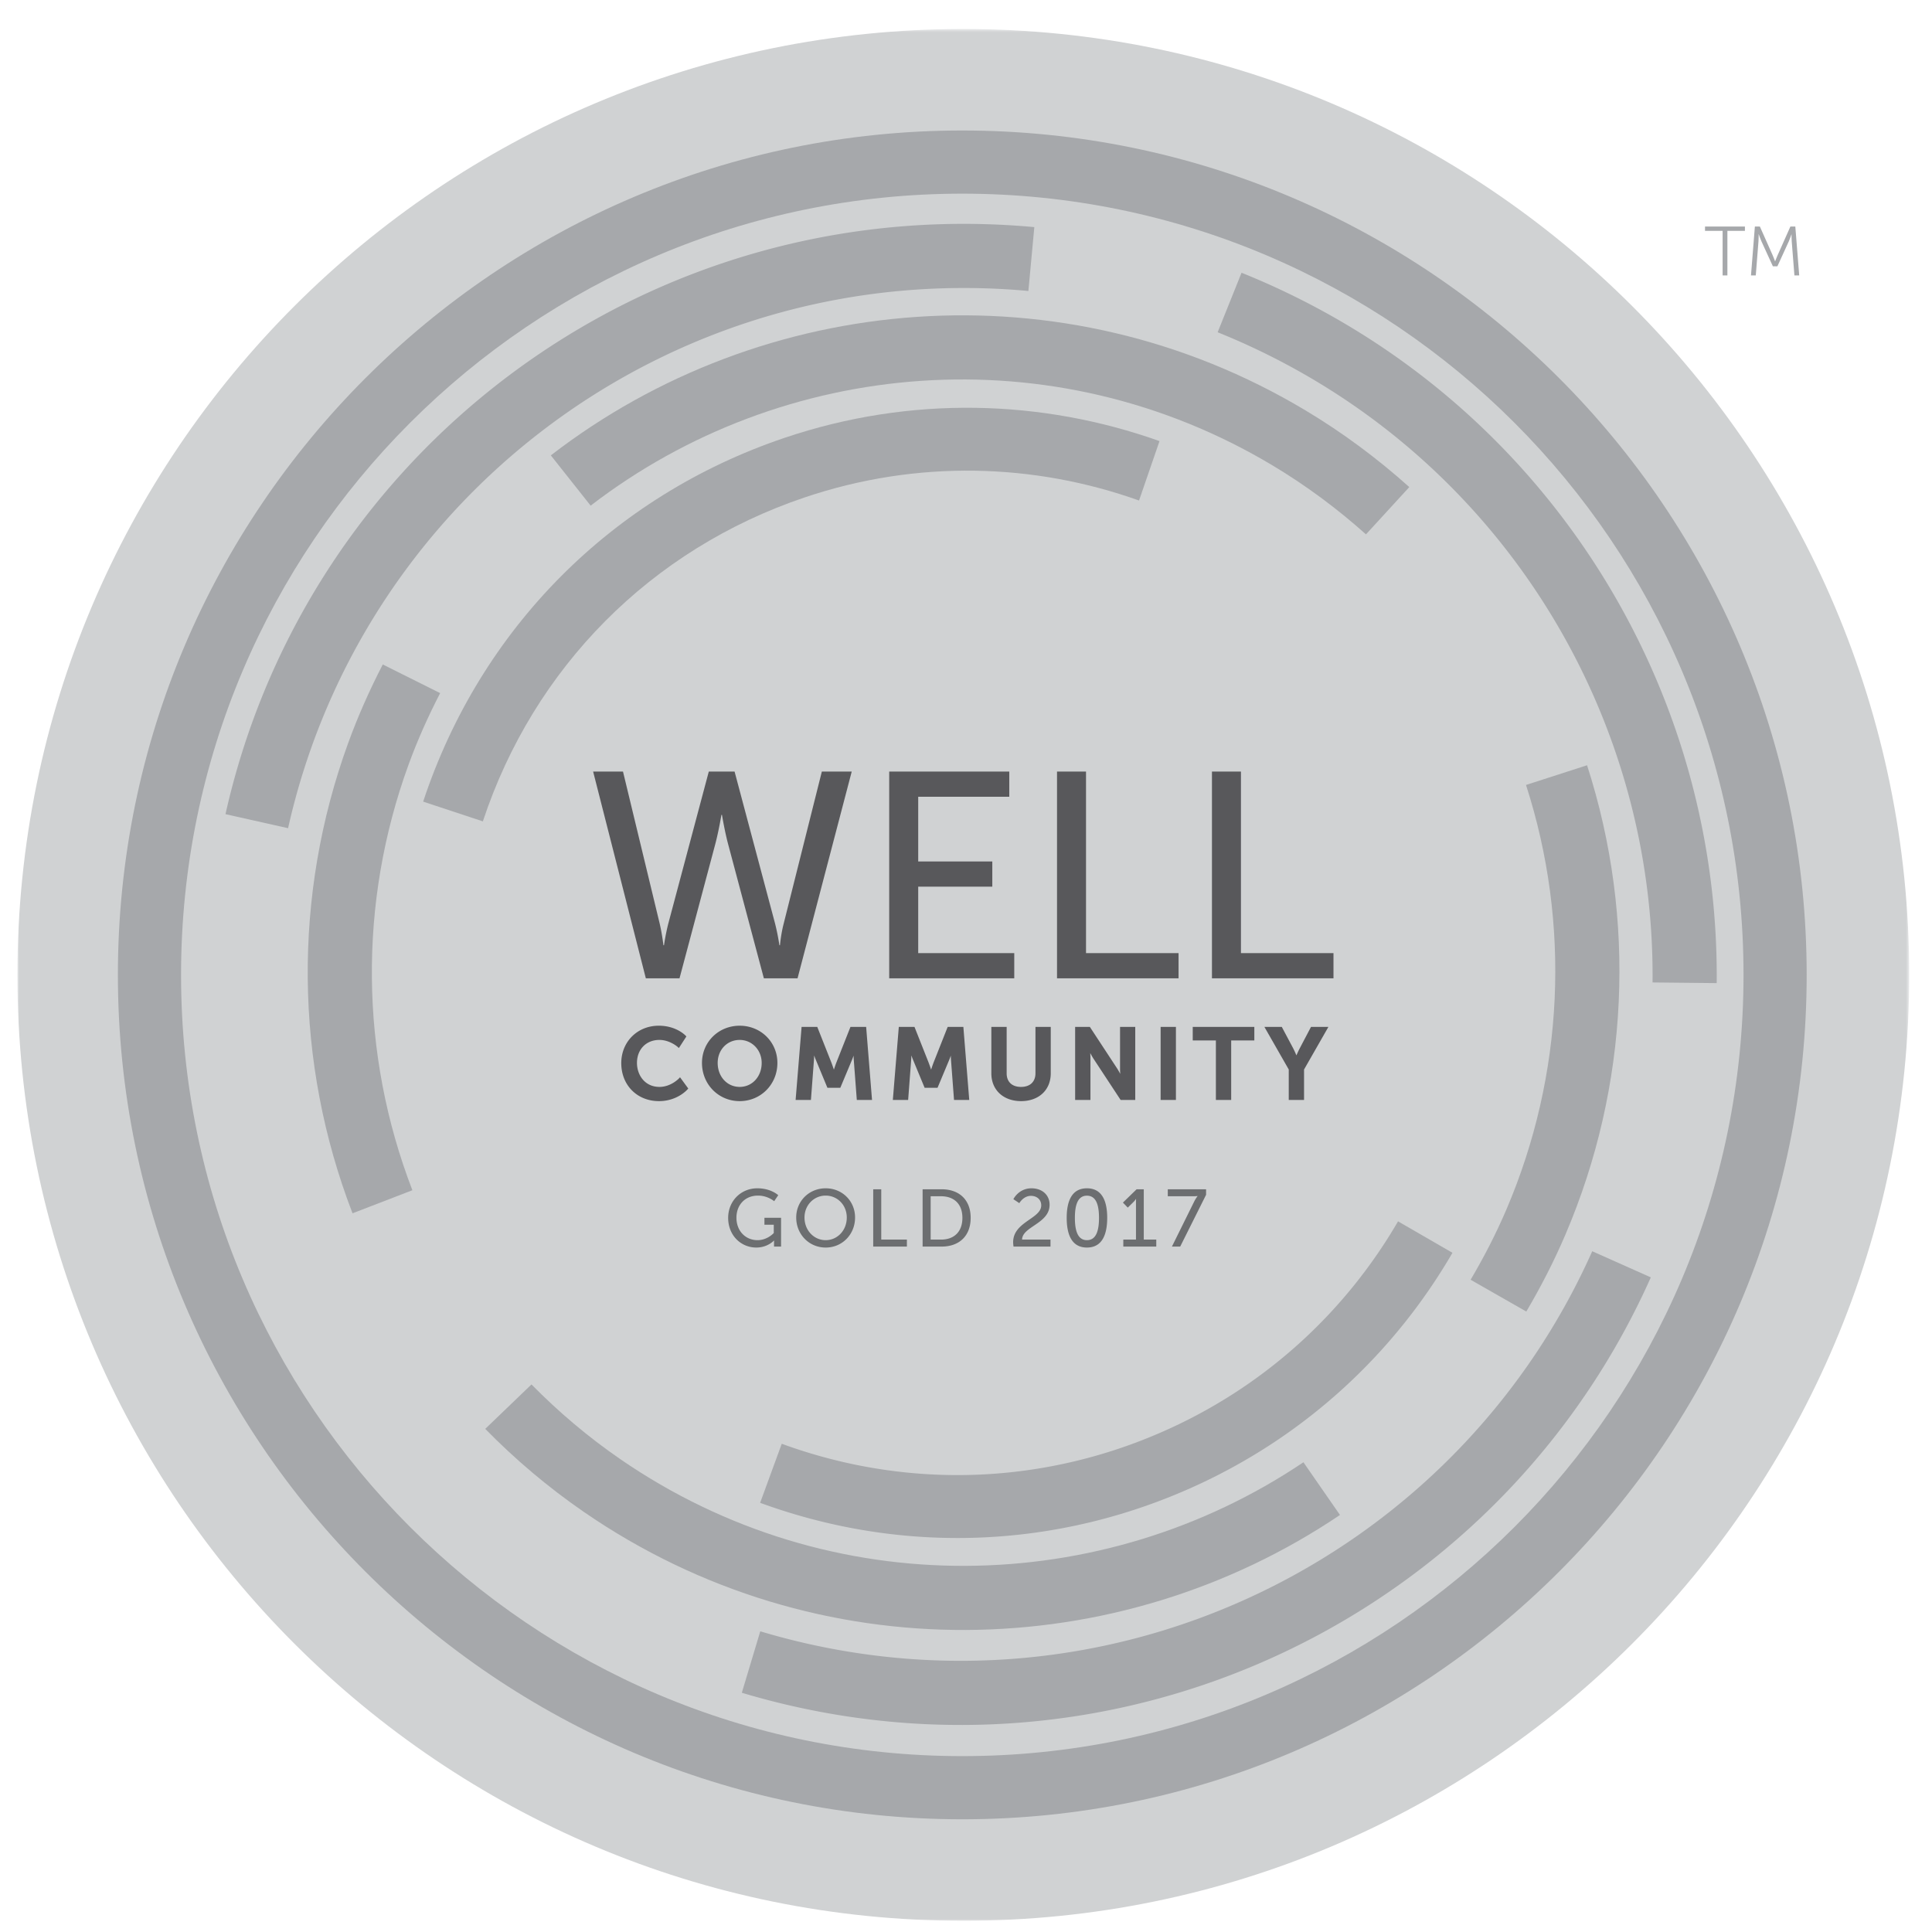 <?xml version="1.0" encoding="UTF-8"?><svg width="555" height="555" viewBox="0 0 555 555" xmlns="http://www.w3.org/2000/svg" xmlns:xlink="http://www.w3.org/1999/xlink"><title>2017 WELL Community Seal / Gold (Dark Option)</title><defs><path id="uga" d="M.001 2.55H543.45V546H0z"/><path id="ugc" d="M0 546.779h543.45V3.329H0z"/></defs><g transform="translate(5 5)" fill="none" fill-rule="evenodd"><g transform="translate(0 .779)"><mask id="ugb" fill="#fff"><use xlink:href="#uga"/></mask><path d="M543.451 274.274c0-150.07-121.655-271.724-271.725-271.724C121.656 2.55.001 124.204.001 274.274S121.656 546 271.726 546c150.07 0 271.725-121.654 271.725-271.725" fill="#D0D2D3" mask="url(#ugb)"/></g><path d="M271.434 50.632c-123.746 0-224.423 100.677-224.423 224.422 0 123.746 100.677 224.423 224.423 224.423 123.745 0 224.423-100.677 224.423-224.423 0-123.745-100.678-224.422-224.423-224.422m0 466.99c-133.753 0-242.567-108.814-242.567-242.568 0-133.753 108.814-242.567 242.567-242.567 133.753 0 242.564 108.814 242.564 242.567 0 133.754-108.81 242.568-242.564 242.568M489.849 61.32h-5.054V60.08h11.463v1.239h-5.034v12.798h-1.375zM499.118 60.081h1.438l3.673 8.247c.32.719.679 1.717.679 1.717h.04s.38-.998.699-1.717l3.672-8.247h1.418l1.119 14.036h-1.378l-.776-9.821c-.063-.76-.043-1.958-.043-1.958h-.04s-.42 1.239-.736 1.958l-3.296 7.204h-1.295l-3.3-7.204c-.316-.7-.755-1.998-.755-1.998h-.04s.02 1.239-.04 1.998l-.78 9.821H498l1.118-14.036z" fill="#A6A8AB"/><path d="M469.227 361.945l-16.83-7.507C415.567 436.99 327.48 484.259 238.19 469.38a201.252 201.252 0 0 1-24.79-5.76l-5.3 17.652a220.862 220.862 0 0 0 27.06 6.285c97.565 16.257 193.817-35.396 234.068-125.613" fill="#A6A8AB"/><path d="M396.612 345.854c-14.685 25.246-36.968 46.383-65.473 59.457-35.387 16.234-75.012 17.808-111.57 4.435l-6.207 16.966c41.06 15.025 85.566 13.253 125.31-4.978 32.038-14.695 57.081-38.463 73.574-66.845l-15.634-9.035zM59.774 228.88l17.981 4.03c19.77-88.21 96.759-151.972 187.232-155.058 8.483-.29 17.042-.04 25.435.739l1.705-18.348a220.58 220.58 0 0 0-27.77-.809c-98.852 3.373-182.98 73.051-204.583 169.447M370.639 103.066c61.838 35.866 99.805 102.598 99.085 174.158l18.425.19c.785-78.189-40.697-151.1-108.265-190.288a219.49 219.49 0 0 0-28.229-13.777l-6.865 17.1a201.443 201.443 0 0 1 25.849 12.617" fill="#A6A8AB"/><path d="M450.91 214.831l-17.538 5.66c12.911 39.988 10.904 83.315-5.65 121.998-3.01 7.031-6.472 13.726-10.264 20.142l16 9.135c4.136-7.021 7.914-14.342 11.204-22.03 18.307-42.77 20.525-90.682 6.249-134.905M369.43 415.06c-57.674 38.816-135.655 40.85-196.278-.922-9.268-6.389-17.741-13.577-25.475-21.434l-13.284 12.765c8.586 8.746 18.001 16.74 28.305 23.84 67.102 46.24 153.436 43.937 217.232.89l-10.5-15.139zM96.268 343.543l17.196-6.629c-15.115-39.209-15.525-82.576-1.149-122.12 2.614-7.189 5.7-14.067 9.126-20.686l-16.483-8.23c-3.736 7.242-7.105 14.762-9.958 22.62-15.898 43.726-15.448 91.684 1.268 135.045M164.673 140.255c55.096-42.394 132.791-49.37 195.94-11.522 9.656 5.786 18.568 12.421 26.785 19.772l12.448-13.583c-9.126-8.18-19.027-15.564-29.76-21.997-69.899-41.892-155.917-34.118-216.852 12.888l11.439 14.442z" fill="#A6A8AB"/><path d="M116.558 225.28l17.152 5.673c14.626-44.22 48.284-78.128 92.347-93.026 32.467-10.977 66.136-9.862 96.15.855l5.882-17.069c-33.665-11.979-71.416-13.21-107.818-.902-49.49 16.736-87.29 54.813-103.713 104.469" fill="#A6A8AB"/><path d="M206.02 216.641l11.61 43.58a63.8 63.8 0 0 1 1.262 6.31h.17s.253-3.113 1.092-6.31l10.936-43.58h8.583l-15.564 59.395h-9.675l-10.264-38.53c-1.01-3.785-1.768-8.413-1.768-8.413h-.167s-.759 4.628-1.767 8.413l-10.265 38.53h-9.674l-15.142-59.395h8.58l10.517 43.58c.755 3.197 1.092 6.31 1.092 6.31h.17s.419-3.03 1.261-6.31l11.61-43.58h7.404zM250.44 216.641h34.495v7.235h-26.164v18.594h21.284v7.234H258.77v19.097h27.593v7.235H250.44zM298.647 216.641h8.33v52.16h26.584v7.235h-34.914zM343.152 216.641h8.33v52.16h26.584v7.235h-34.914zM190.058 304.782c-.023.023-2.31 2.45-5.616 2.45-4.245 0-6.462-3.466-6.462-6.888 0-3.892 2.646-6.606 6.435-6.606 3.036 0 5.27 2.021 5.294 2.045l.31.286 2.153-3.326-.186-.203c-.11-.117-2.707-2.887-7.744-2.887-6.142 0-10.773 4.621-10.773 10.747 0 6.326 4.554 10.917 10.833 10.917 5.267 0 8.113-3.27 8.23-3.41l.183-.212-2.364-3.233-.293.32zM213.805 300.344c0 3.928-2.716 6.888-6.319 6.888-3.602 0-6.319-2.96-6.319-6.888 0-3.77 2.717-6.606 6.32-6.606 3.545 0 6.318 2.9 6.318 6.606m-6.319-10.69c-6.072 0-10.83 4.694-10.83 10.69 0 6.152 4.758 10.973 10.83 10.973 6.076 0 10.834-4.82 10.834-10.973 0-5.996-4.758-10.69-10.834-10.69M239.308 289.998l-4.055 10.248c-.24.629-.506 1.415-.703 2.024-.206-.61-.48-1.398-.719-2.028l-4.055-10.244h-4.508l-1.714 20.978h4.398l.882-11.666c.023-.36.037-.752.043-1.132.153.44.316.88.47 1.245l3.346 8.07h3.698l3.376-8.07c.143-.35.297-.762.443-1.178.007.36.02.726.04 1.069l.882 11.662h4.372l-1.688-20.978h-4.508zM267.236 289.998l-4.055 10.248c-.24.629-.506 1.415-.702 2.024a62.45 62.45 0 0 0-.72-2.028l-4.055-10.244h-4.507l-1.715 20.978h4.398l.882-11.666c.02-.36.033-.752.04-1.132.157.44.32.88.473 1.245l3.346 8.07h3.699l3.375-8.07c.144-.35.297-.762.443-1.178.007.36.02.726.04 1.069l.882 11.662h4.372l-1.688-20.978h-4.508zM292.453 303.312c0 2.454-1.552 3.922-4.152 3.922-2.58 0-4.122-1.458-4.122-3.895v-13.34h-4.398v13.34c0 4.77 3.44 7.977 8.55 7.977 5.094 0 8.516-3.207 8.516-7.977v-13.34h-4.394v13.313zM316.753 302.057c0 .433.026.949.06 1.441-.29-.552-.63-1.158-.946-1.638l-7.784-11.862h-4.231v20.978h4.398v-12.032c0-.43-.027-.949-.057-1.442.293.556.626 1.159.942 1.638l7.784 11.836h4.202v-20.978h-4.368v12.059z" fill="#58585B"/><mask id="ugd" fill="#fff"><use xlink:href="#ugc"/></mask><path fill="#58585B" mask="url(#ugd)" d="M328.409 310.974h4.395v-20.978h-4.395zM337.635 293.88h6.649v17.096h4.394V293.88h6.649v-3.882h-17.692zM371.607 289.998l-3.24 6.156a30.404 30.404 0 0 0-.948 2.028 27.15 27.15 0 0 0-.929-2.031l-3.272-6.153h-4.998l6.995 12.235v8.743h4.395v-8.743l6.994-12.235h-4.997z"/><path d="M212.568 336.36c3.942 0 5.992 1.981 5.992 1.981l-1.165 1.725s-1.844-1.608-4.637-1.608c-3.872 0-6.206 2.823-6.206 6.342 0 3.825 2.613 6.459 6.066 6.459 2.843 0 4.66-2.054 4.66-2.054v-2.374h-2.683v-2.008h4.781v8.277h-2.024v-1.026c0-.35.02-.699.02-.699h-.047s-1.794 2.005-5.06 2.005c-4.431 0-8.09-3.496-8.09-8.533 0-4.758 3.592-8.487 8.393-8.487M232.192 351.257c3.356 0 6.06-2.796 6.06-6.505 0-3.589-2.704-6.296-6.06-6.296-3.36 0-6.086 2.707-6.086 6.296 0 3.709 2.727 6.505 6.086 6.505m0-14.898c4.758 0 8.44 3.662 8.44 8.393 0 4.85-3.682 8.63-8.44 8.63-4.757 0-8.466-3.78-8.466-8.63 0-4.73 3.709-8.393 8.466-8.393M245.847 336.64h2.308v14.455h7.367v2.005h-9.675zM265.332 351.095c3.706 0 6.133-2.191 6.133-6.25 0-4.034-2.45-6.202-6.133-6.202h-2.983v12.452h2.983zm-5.297-14.456h5.46c5.037 0 8.347 3.01 8.347 8.207 0 5.223-3.31 8.256-8.347 8.256h-5.46V336.64zM286.042 351.842c0-5.88 8.07-6.718 8.07-10.587 0-1.631-1.235-2.726-2.962-2.726-2.168 0-3.333 2.097-3.333 2.097l-1.705-1.142s1.495-3.123 5.2-3.123c3.034 0 5.204 1.888 5.204 4.731 0 5.41-7.86 6.25-7.907 10.001h8.164v2.008h-10.614a8.59 8.59 0 0 1-.117-1.259M310.706 344.846c0-3.566-.765-6.366-3.472-6.366-2.684 0-3.453 2.8-3.453 6.366 0 3.592.77 6.412 3.453 6.412 2.707 0 3.472-2.82 3.472-6.412m-9.278 0c0-4.734 1.421-8.486 5.806-8.486 4.404 0 5.83 3.752 5.83 8.486 0 4.757-1.426 8.533-5.83 8.533-4.385 0-5.806-3.776-5.806-8.533M317.693 351.095h3.636v-10.63c0-.517.026-1.03.026-1.03h-.05s-.186.373-.792.956l-1.538 1.515-1.398-1.442 3.938-3.825h2.054v14.456h3.59v2.007h-9.466v-2.007zM338.066 340.135c.466-.93.955-1.515.955-1.515v-.047s-.373.07-1.212.07h-7.344v-2.004h11.003v1.585l-7.438 14.878h-2.377l6.413-12.967z" fill="#6C6E70" mask="url(#ugd)"/></g></svg>